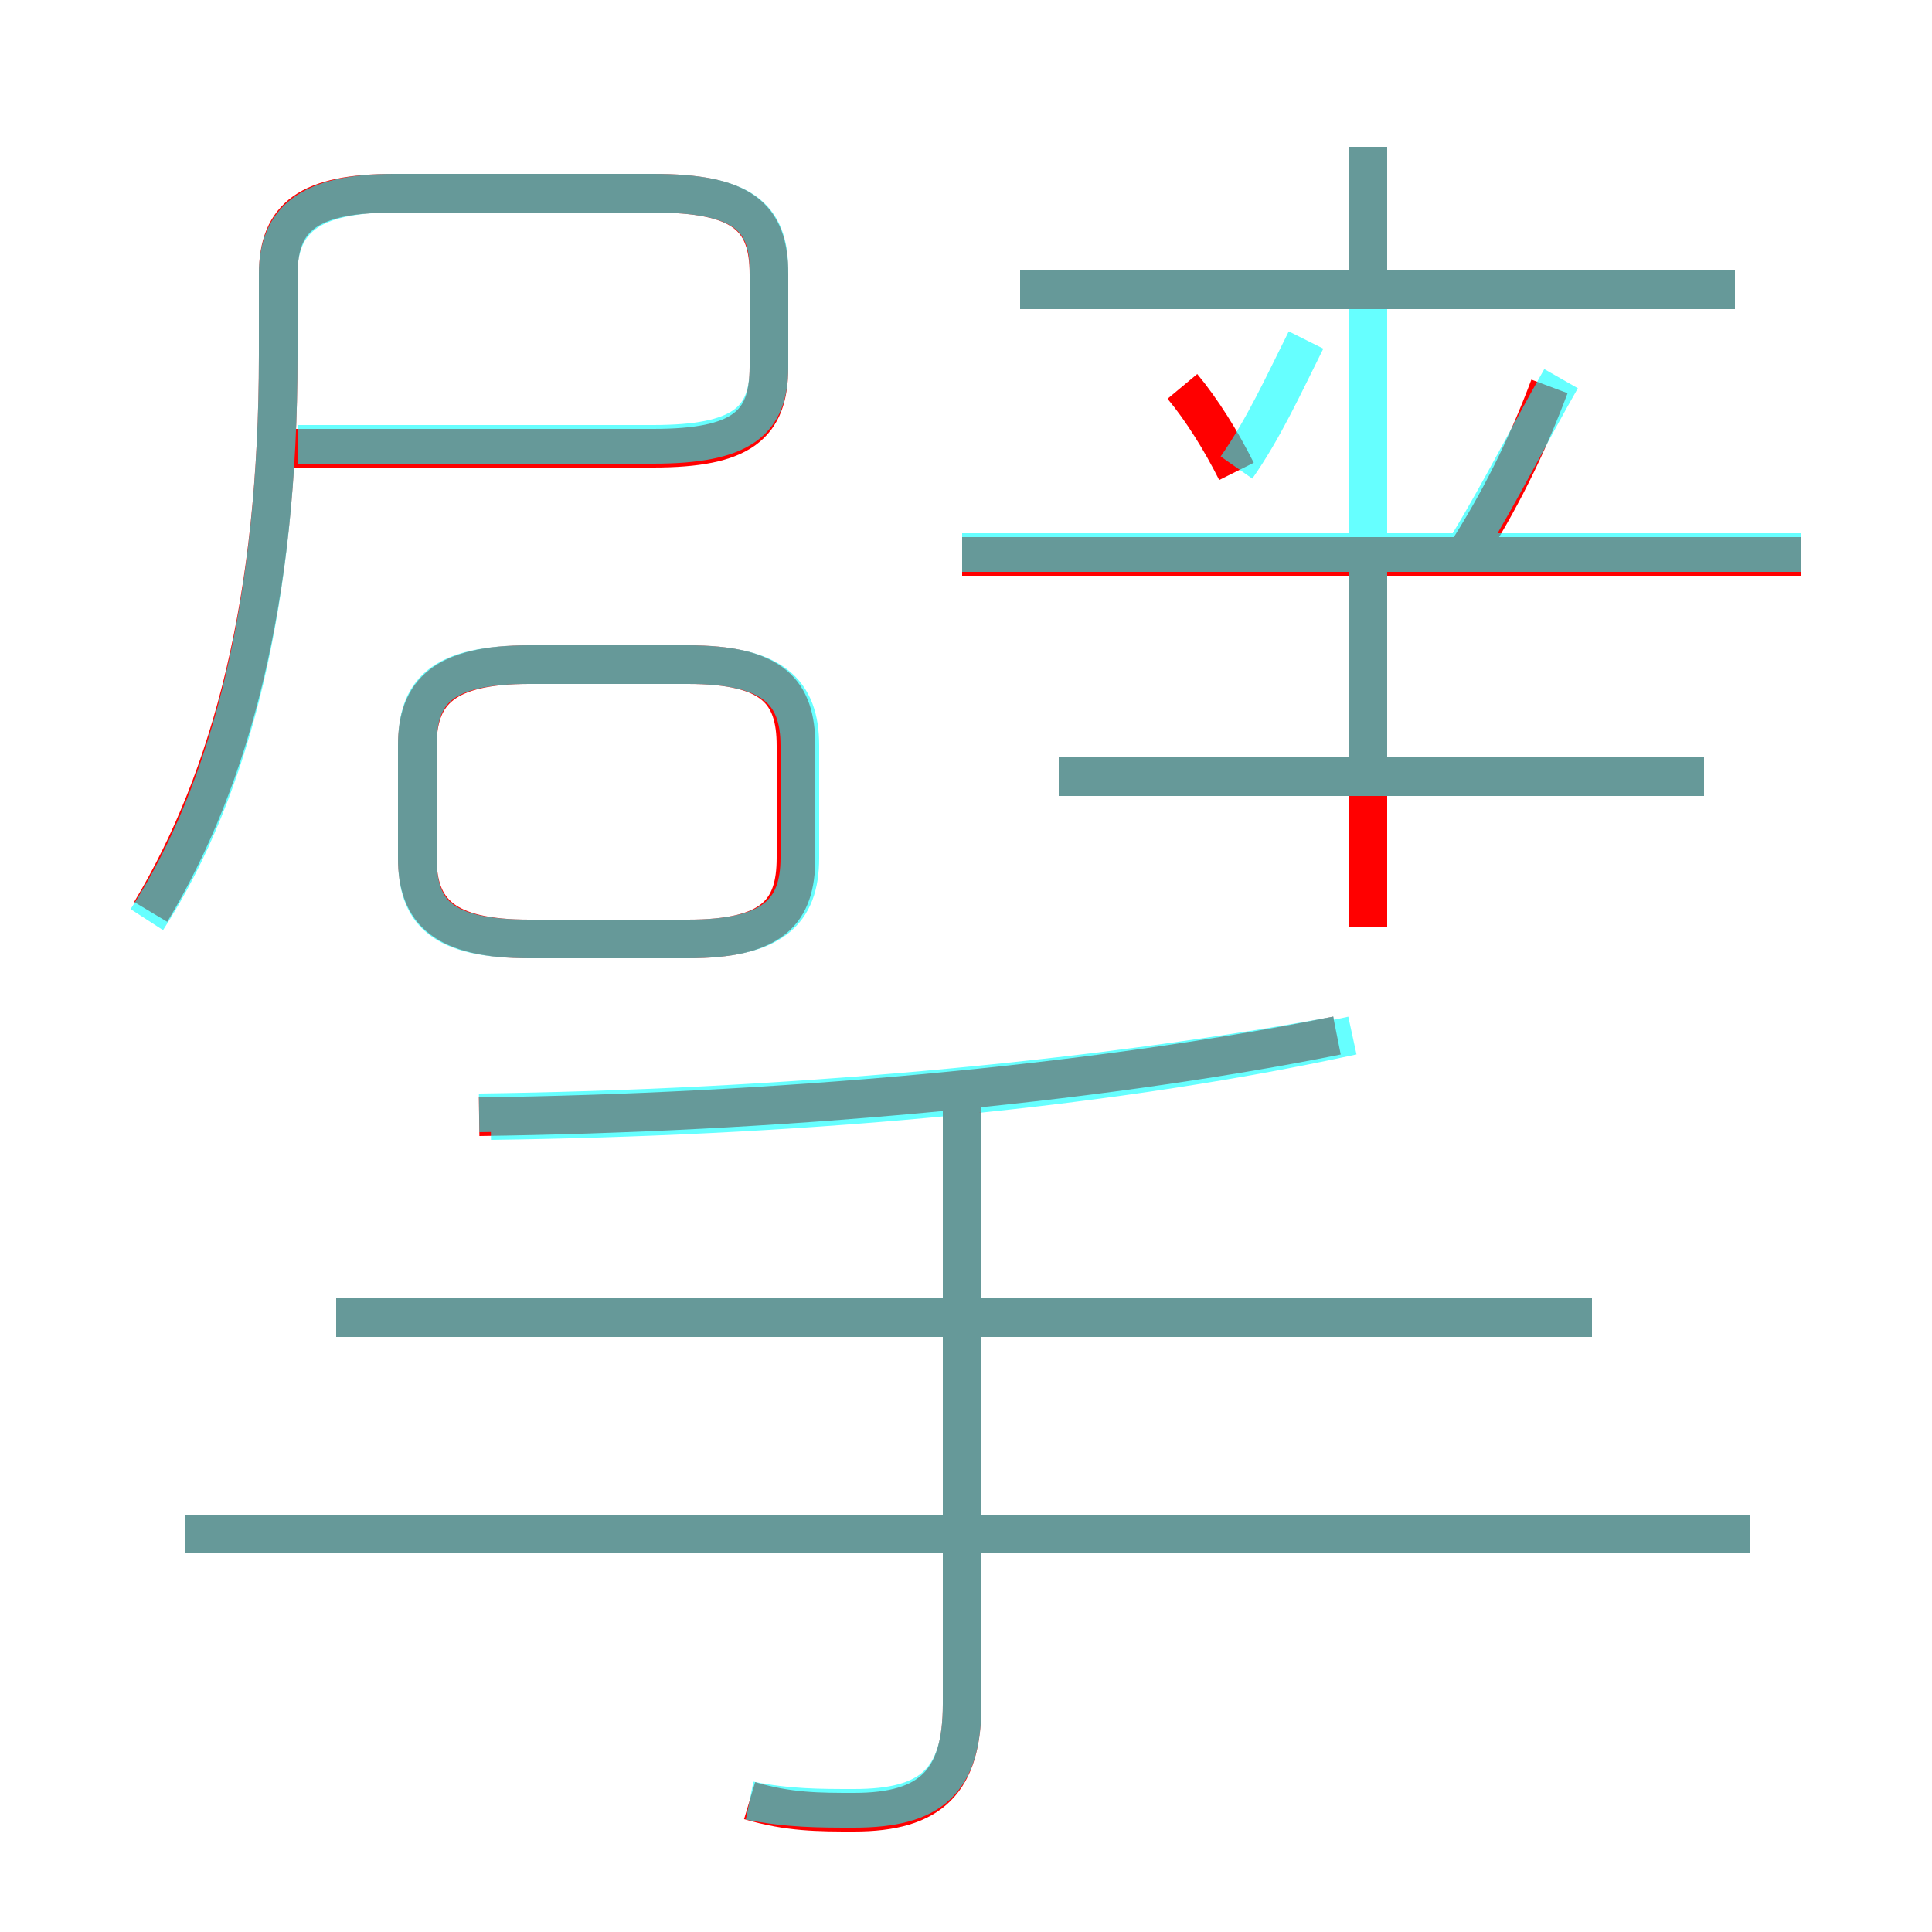 <?xml version='1.0' encoding='utf8'?>
<svg viewBox="0.0 -6.0 50.0 50.0" version="1.1" xmlns="http://www.w3.org/2000/svg">
<rect x="0.0" y="-6.0" width="50.0" height="50.0" fill="#333333" stroke="none"/>
<rect x="-1000" y="-1000" width="2000" height="2000" stroke="white" fill="white"/>
<g style="fill:none;stroke:rgba(255, 0, 0, 1);  stroke-width:1"><path d="M 3.9 -20.4 C 6.0 -23.9 7.2 -28.5 7.2 -34.8 L 7.2 -36.9 C 7.2 -38.4 8.0 -39.0 10.2 -39.0 L 16.9 -39.0 C 19.2 -39.0 19.9 -38.4 19.9 -36.9 L 19.9 -34.5 C 19.9 -33.0 19.2 -32.4 16.9 -32.4 L 7.5 -32.4 M 19.4 2.6 C 20.4 2.9 21.2 2.9 22.1 2.9 C 24.1 2.9 24.9 2.1 24.9 0.1 L 24.9 -15.8 M 45.3 -4.3 L 4.8 -4.3 M 41.2 -9.9 L 8.7 -9.9 M 13.7 -19.7 L 17.8 -19.7 C 20.0 -19.7 20.6 -20.4 20.6 -21.8 L 20.6 -24.7 C 20.6 -26.1 20.0 -26.8 17.8 -26.8 L 13.7 -26.8 C 11.5 -26.8 10.8 -26.1 10.8 -24.7 L 10.8 -21.8 C 10.8 -20.4 11.5 -19.7 13.7 -19.7 Z M 12.4 -15.1 C 19.9 -15.2 28.1 -15.9 34.6 -17.2 M 35.4 -20.0 L 35.4 -29.1 M 44.1 -23.9 L 27.4 -23.9 M 32.0 -31.8 C 31.6 -32.6 31.1 -33.4 30.6 -34.0 M 46.6 -29.6 L 24.9 -29.6 M 37.9 -29.6 C 38.8 -31.0 39.5 -32.4 40.1 -34.0 M 44.9 -36.5 L 26.4 -36.5 M 35.4 -36.4 L 35.4 -40.2" transform="translate(0.0 38.0)" />
</g>
<g style="fill:none;stroke:rgba(0, 255, 255, 0.6);  stroke-width:1">
<path d="M 3.8 -20.2 C 6.0 -23.6 7.2 -28.5 7.2 -34.8 L 7.2 -36.9 C 7.2 -38.3 8.0 -39.0 10.2 -39.0 L 16.9 -39.0 C 19.2 -39.0 19.9 -38.4 19.9 -37.0 L 19.9 -34.5 C 19.9 -33.1 19.2 -32.5 16.9 -32.5 L 7.7 -32.5 M 19.4 2.6 C 20.4 2.8 21.2 2.8 22.1 2.8 C 24.1 2.8 24.9 2.1 24.9 0.1 L 24.9 -15.2 M 45.3 -4.3 L 4.8 -4.3 M 41.2 -9.9 L 8.7 -9.9 M 12.7 -15.0 C 20.1 -15.1 28.1 -15.7 35.0 -17.2 M 13.7 -19.7 L 17.8 -19.7 C 20.0 -19.7 20.7 -20.4 20.7 -21.8 L 20.7 -24.7 C 20.7 -26.1 20.0 -26.8 17.8 -26.8 L 13.7 -26.8 C 11.4 -26.8 10.8 -26.1 10.8 -24.7 L 10.8 -21.8 C 10.8 -20.4 11.4 -19.7 13.7 -19.7 Z M 34.6 -17.2 C 28.1 -16.0 20.1 -15.3 12.4 -15.2 M 44.1 -23.9 L 27.4 -23.9 M 46.6 -29.7 L 24.9 -29.7 M 32.0 -31.9 C 32.7 -32.9 33.2 -34.0 33.8 -35.2 M 35.4 -23.9 L 35.4 -40.2 M 38.0 -29.9 C 38.9 -31.4 39.6 -32.8 40.4 -34.2 M 44.9 -36.5 L 26.4 -36.5" transform="translate(0.0 38.0)" />
</g>
</svg>